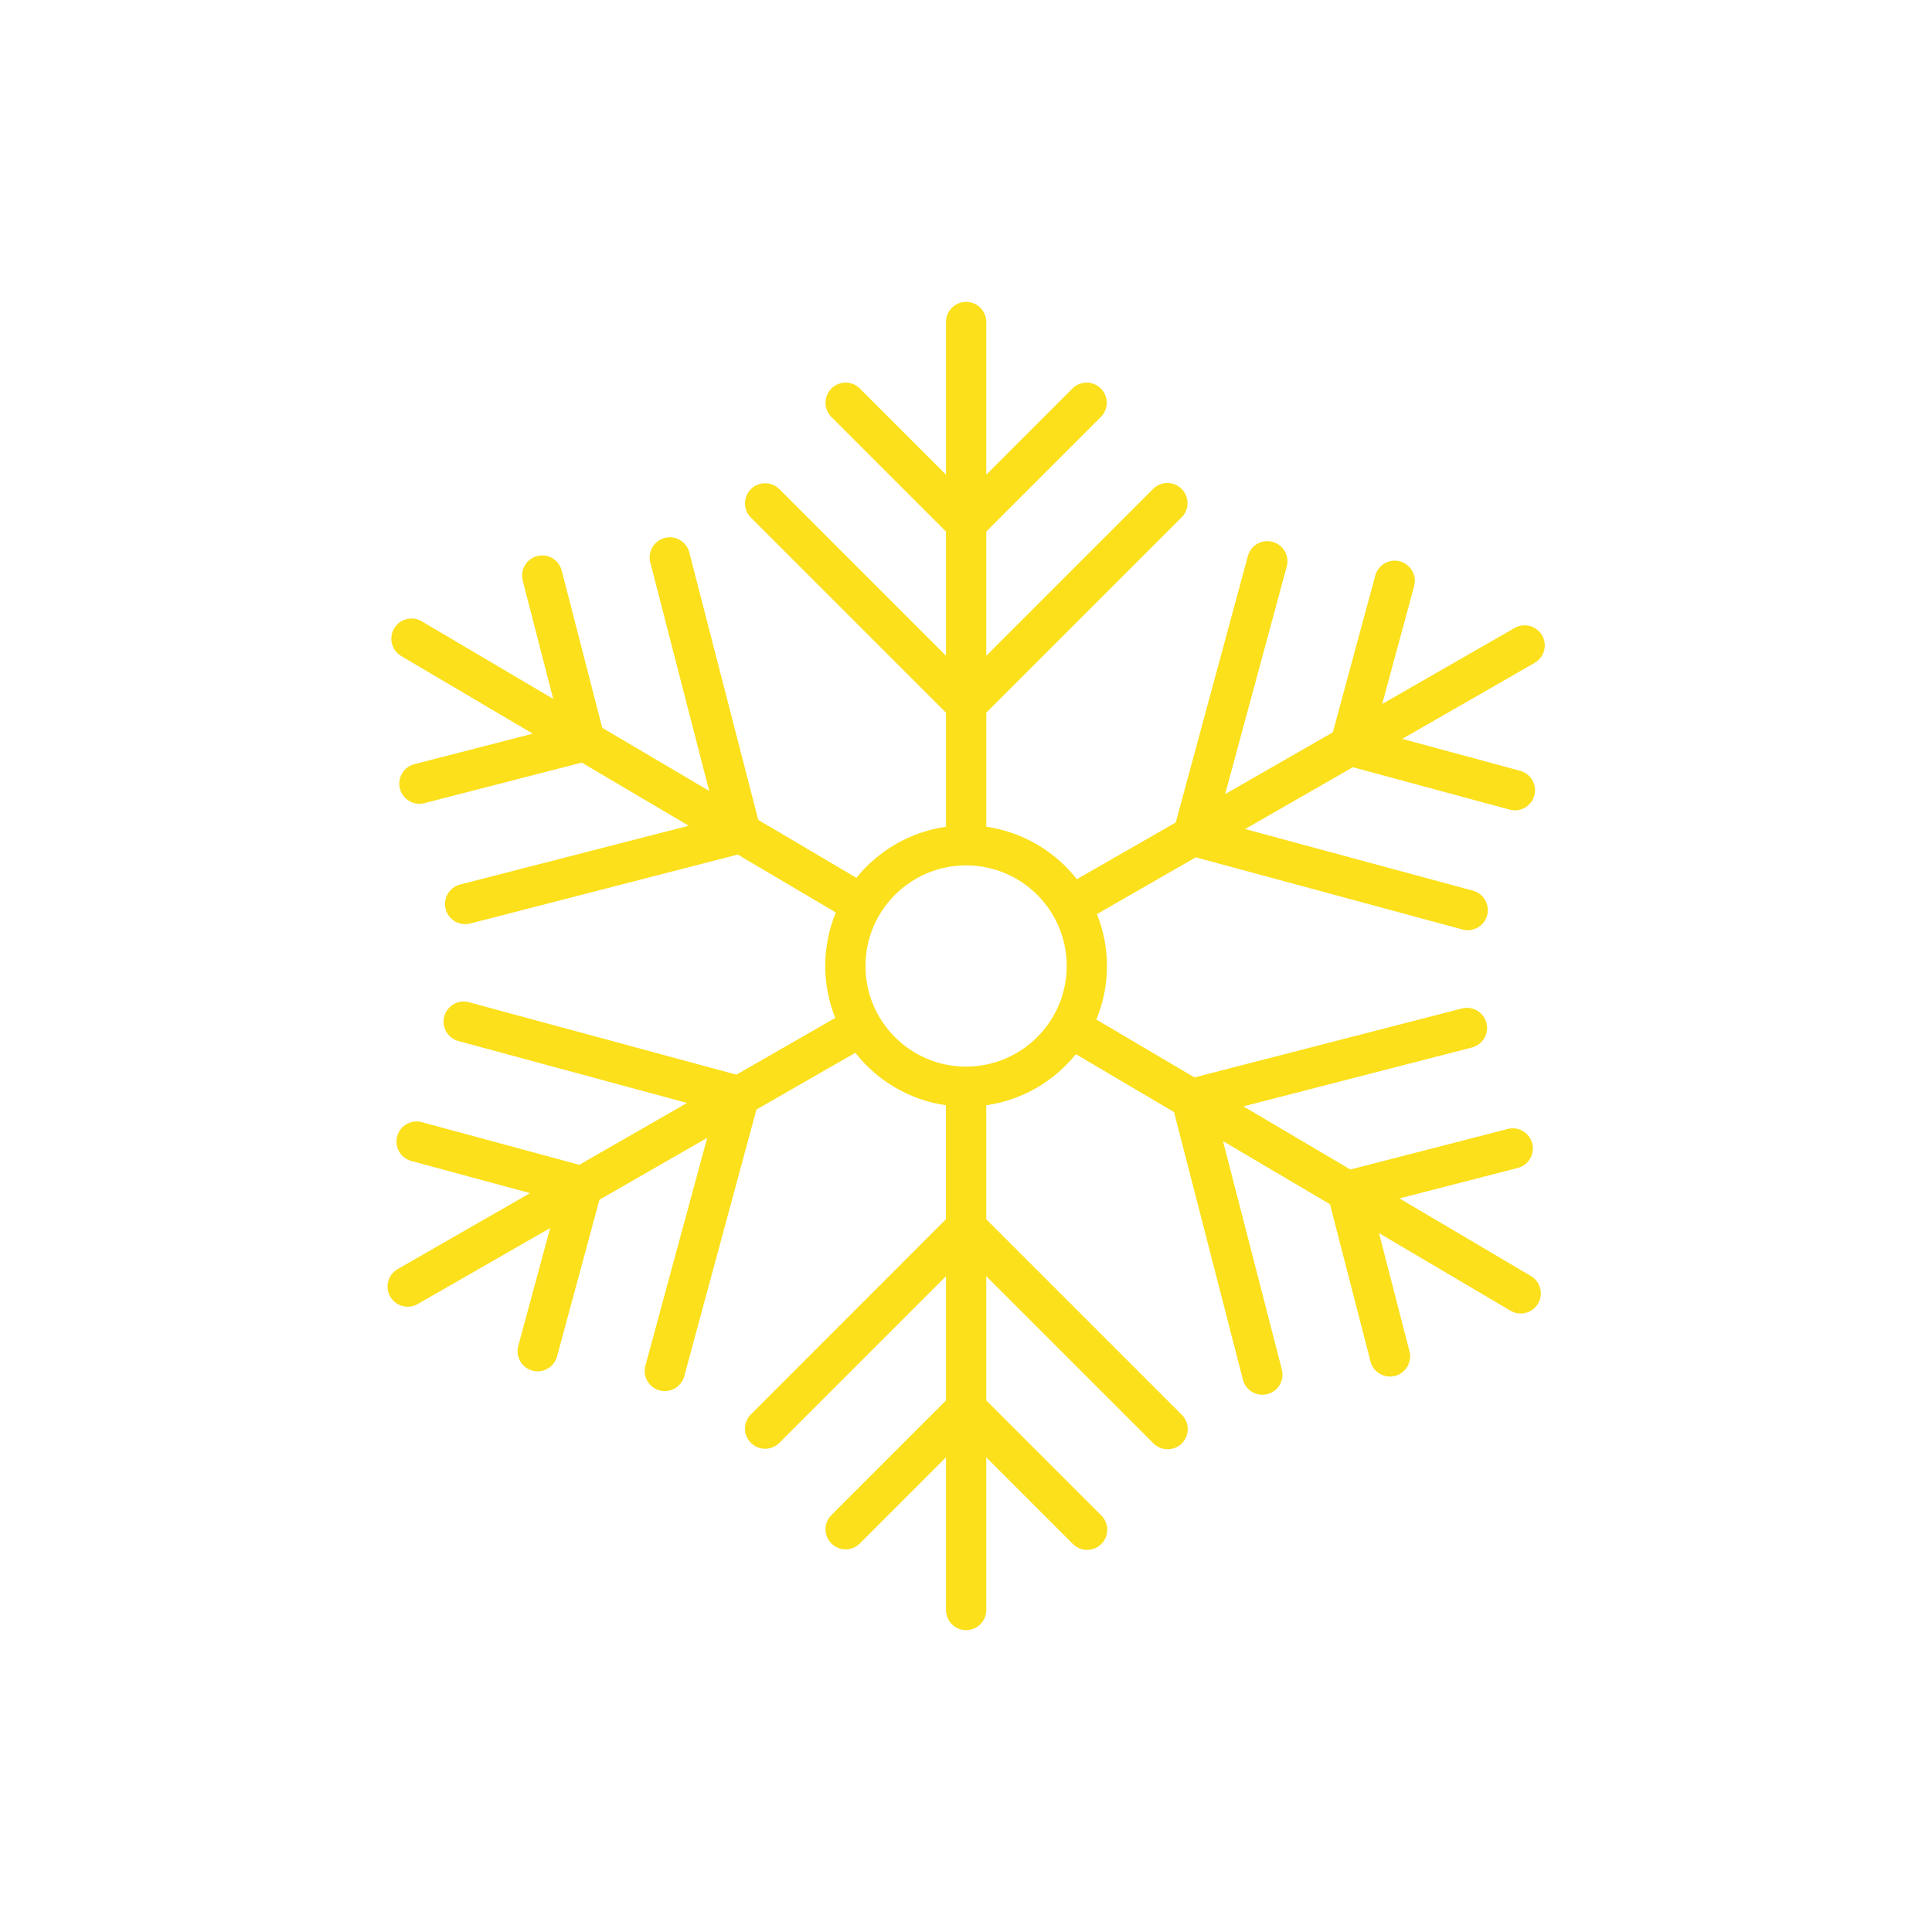 <svg width="96" height="96" xmlns="http://www.w3.org/2000/svg" xmlns:xlink="http://www.w3.org/1999/xlink" xml:space="preserve" overflow="hidden"><g><path d="M76.626 31.573C76.351 31.094 75.74 30.929 75.261 31.204L68.681 34.98 70.268 29.12C70.412 28.587 70.097 28.037 69.564 27.893 69.031 27.749 68.481 28.064 68.337 28.597L66.228 36.388 60.876 39.46 63.94 28.14C64.079 27.605 63.758 27.06 63.223 26.921 62.697 26.785 62.158 27.093 62.01 27.616L58.423 40.868 53.508 43.688C52.399 42.272 50.788 41.338 49.008 41.08L49.008 35.414 58.715 25.707C59.105 25.316 59.105 24.683 58.715 24.293 58.324 23.902 57.691 23.902 57.3 24.293L49.007 32.586 49.007 26.414 54.714 20.707C55.098 20.31 55.087 19.677 54.689 19.293 54.302 18.919 53.688 18.919 53.3 19.293L49.007 23.586 49.007 16C49.007 15.448 48.559 15 48.007 15 47.455 15 47.007 15.448 47.007 16L47.007 23.586 42.714 19.293C42.317 18.909 41.684 18.92 41.3 19.318 40.926 19.705 40.926 20.32 41.3 20.707L47.007 26.414 47.007 32.586 38.714 24.293C38.317 23.909 37.684 23.92 37.3 24.318 36.926 24.705 36.926 25.32 37.3 25.707L47.007 35.414 47.007 41.08C45.255 41.333 43.664 42.24 42.555 43.62L37.677 40.741 34.25 27.447C34.112 26.912 33.566 26.59 33.032 26.729 32.497 26.867 32.175 27.412 32.313 27.947L35.239 39.3 29.924 36.163 27.911 28.35C27.773 27.815 27.227 27.493 26.692 27.631 26.158 27.77 25.836 28.315 25.974 28.85L27.489 34.728 20.956 30.872C20.479 30.591 19.864 30.75 19.584 31.227 19.303 31.705 19.462 32.319 19.939 32.6L26.472 36.456 20.593 37.97C20.058 38.106 19.735 38.651 19.871 39.186 19.984 39.63 20.384 39.94 20.842 39.939 20.926 39.939 21.01 39.928 21.092 39.907L28.907 37.893 34.223 41.03 22.865 43.951C22.33 44.087 22.007 44.632 22.143 45.167 22.256 45.611 22.656 45.921 23.114 45.92 23.198 45.92 23.282 45.91 23.364 45.889L36.658 42.463 41.533 45.341C40.84 47.016 40.829 48.896 41.503 50.579L36.592 53.4 23.34 49.811C22.813 49.645 22.252 49.938 22.086 50.465 21.921 50.992 22.213 51.553 22.74 51.719 22.766 51.727 22.792 51.734 22.818 51.74L34.139 54.805 28.786 57.878 21 55.77C20.473 55.604 19.912 55.897 19.746 56.424 19.581 56.951 19.873 57.512 20.4 57.678 20.426 57.686 20.452 57.693 20.478 57.699L26.337 59.286 19.758 63.062C19.279 63.338 19.115 63.95 19.391 64.429 19.667 64.908 20.279 65.072 20.758 64.796L27.338 61.02 25.752 66.88C25.608 67.412 25.921 67.96 26.452 68.106 26.537 68.13 26.625 68.142 26.713 68.142 27.165 68.142 27.56 67.839 27.678 67.403L29.787 59.612 35.14 56.54 32.069 67.86C31.924 68.393 32.239 68.943 32.773 69.088 33.306 69.232 33.855 68.917 34 68.384L37.587 55.132 42.502 52.312C43.611 53.728 45.222 54.662 47.002 54.92L47.002 60.586 37.3 70.293C36.916 70.69 36.927 71.323 37.325 71.707 37.712 72.081 38.327 72.081 38.714 71.707L47.007 63.414 47.007 69.586 41.3 75.293C40.916 75.69 40.927 76.323 41.325 76.707 41.712 77.081 42.327 77.081 42.714 76.707L47.007 72.414 47.007 80C47.007 80.552 47.455 81 48.007 81 48.559 81 49.007 80.552 49.007 80L49.007 72.414 53.3 76.707C53.684 77.104 54.317 77.115 54.714 76.732 55.111 76.348 55.122 75.715 54.739 75.318 54.73 75.309 54.722 75.301 54.714 75.293L49.007 69.586 49.007 63.414 57.3 71.707C57.684 72.104 58.317 72.115 58.714 71.732 59.111 71.348 59.122 70.715 58.739 70.318 58.73 70.309 58.722 70.301 58.714 70.293L49.007 60.586 49.007 54.92C50.759 54.667 52.35 53.76 53.459 52.38L58.337 55.259 61.76 68.553C61.873 68.995 62.271 69.303 62.727 69.304 62.811 69.304 62.895 69.293 62.977 69.272 63.511 69.134 63.833 68.59 63.696 68.055L60.77 56.7 66.085 59.837 68.1 67.65C68.214 68.091 68.612 68.4 69.068 68.4 69.152 68.4 69.236 68.39 69.318 68.369 69.853 68.231 70.175 67.686 70.037 67.151 70.037 67.151 70.037 67.15 70.037 67.15L68.522 61.272 75.055 65.128C75.531 65.409 76.144 65.25 76.424 64.775 76.705 64.299 76.547 63.686 76.071 63.405L69.539 59.549 75.418 58.035C75.953 57.897 76.275 57.351 76.136 56.816 75.998 56.282 75.453 55.96 74.918 56.098L67.1 58.112 61.785 54.975 73.142 52.049C73.677 51.911 73.999 51.365 73.861 50.83 73.723 50.295 73.177 49.973 72.642 50.111L59.351 53.537 54.477 50.659C55.171 48.984 55.181 47.104 54.506 45.421L59.417 42.6 72.669 46.186C72.754 46.21 72.842 46.222 72.931 46.222 73.483 46.221 73.93 45.773 73.93 45.221 73.929 44.77 73.627 44.375 73.192 44.257L61.87 41.194 67.224 38.122 75.015 40.23C75.1 40.254 75.188 40.266 75.276 40.266 75.828 40.265 76.275 39.817 76.275 39.265 76.274 38.814 75.972 38.419 75.537 38.301L69.677 36.714 76.256 32.938C76.735 32.663 76.901 32.052 76.626 31.573 76.626 31.573 76.626 31.573 76.626 31.573ZM48.005 53C45.244 53 43.005 50.761 43.005 48 43.005 45.239 45.244 43 48.005 43 50.766 43 53.005 45.239 53.005 48 53.002 50.76 50.765 52.997 48.005 53Z" fill="#FBE01B"/></g></svg>